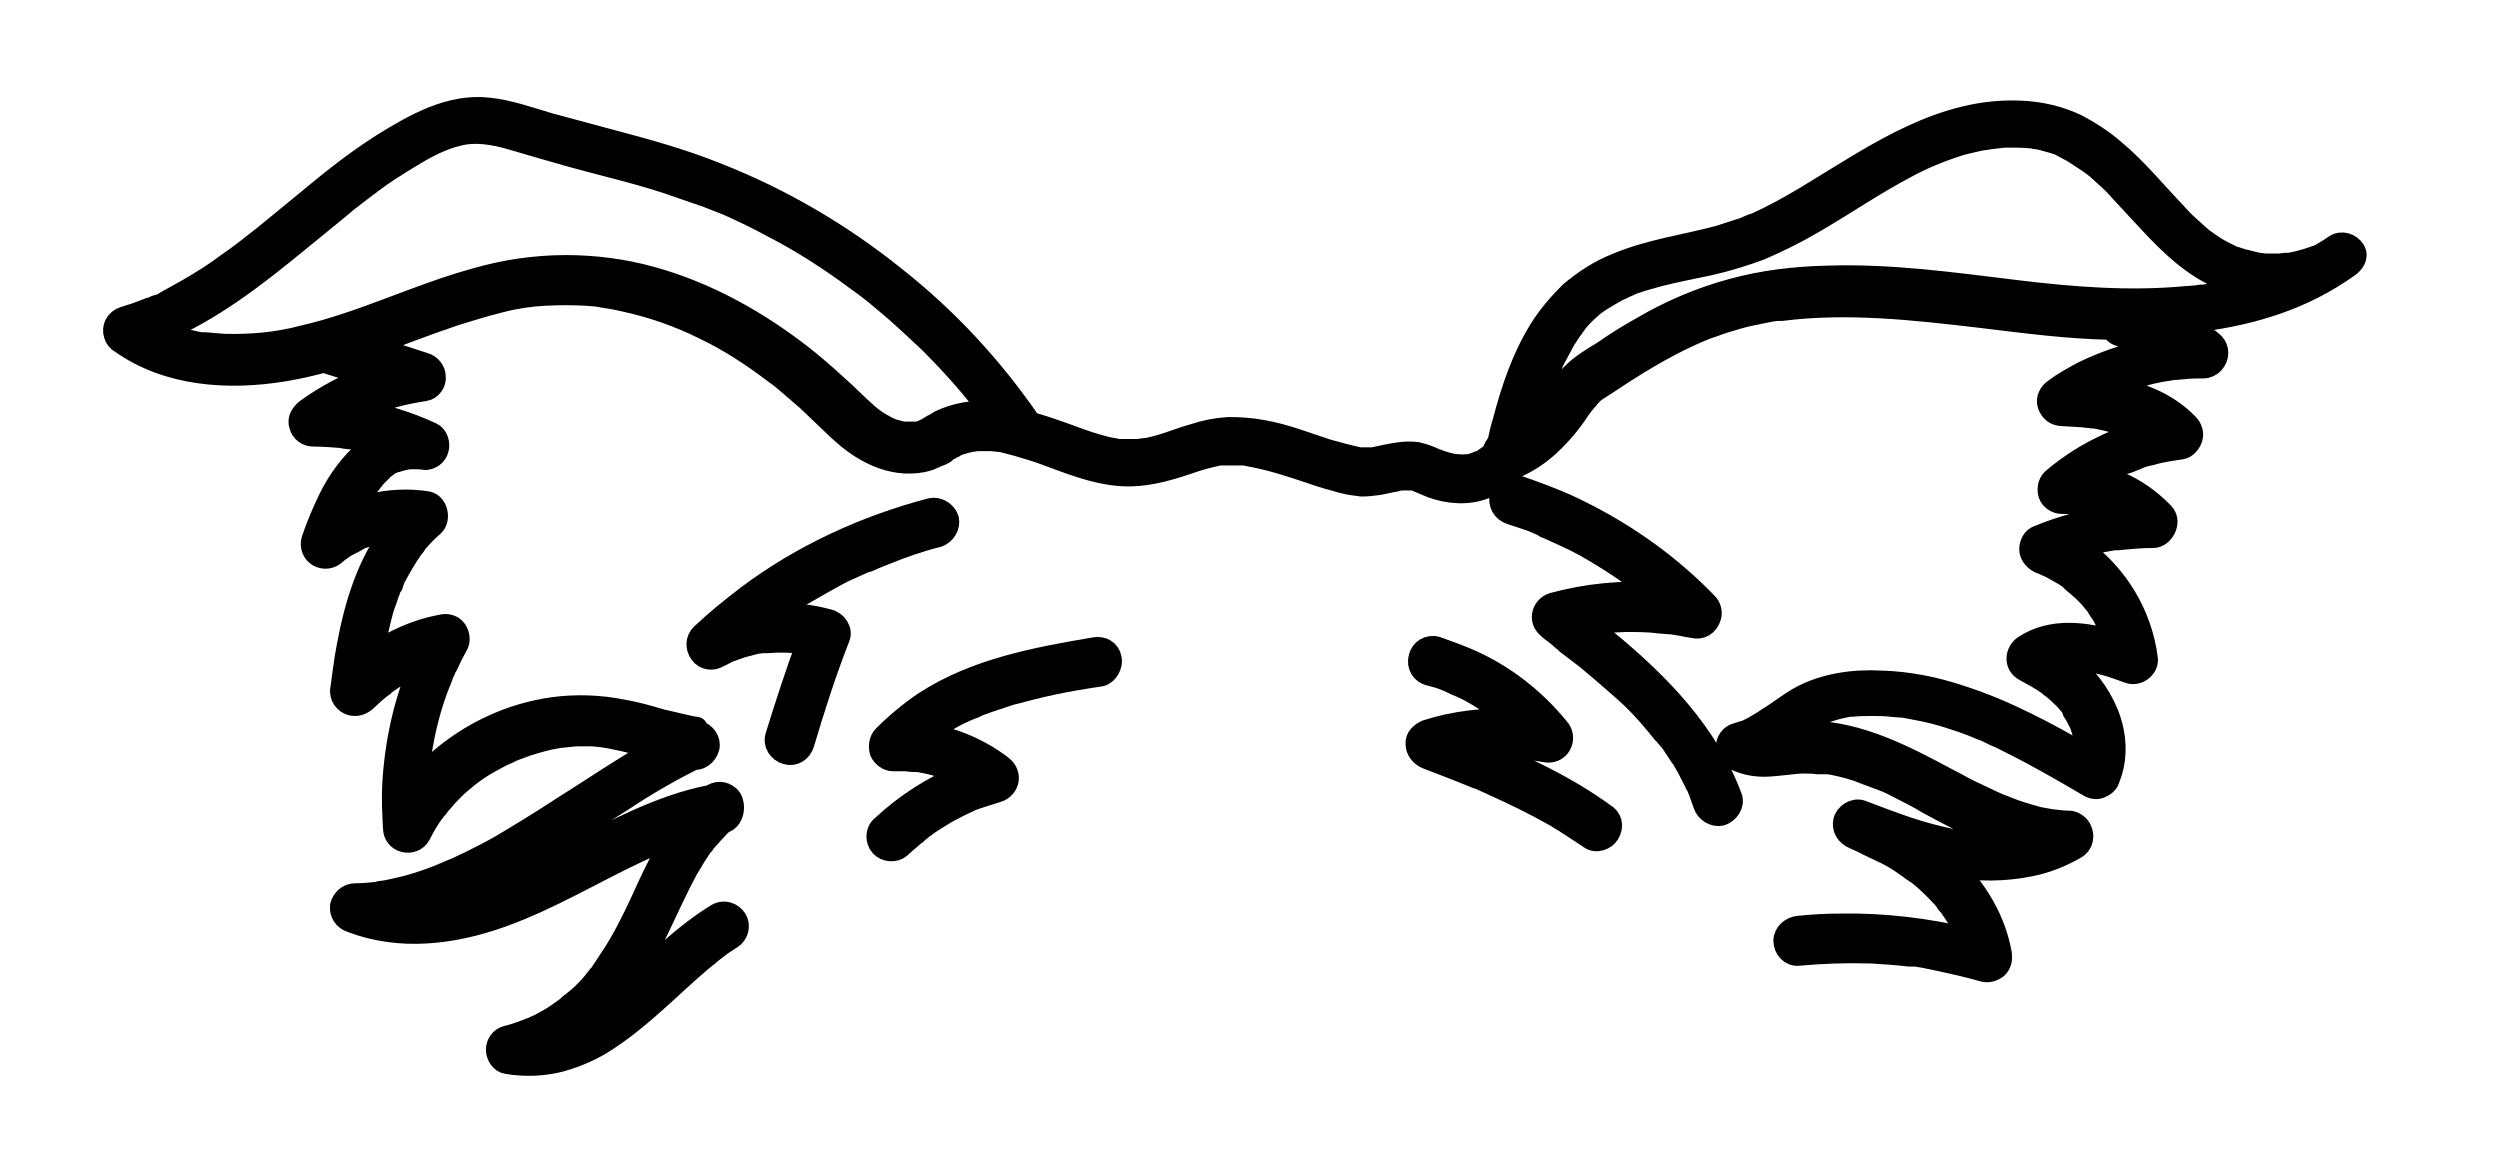 <?xml version="1.0" encoding="utf-8"?>
<!-- Generator: Adobe Illustrator 27.9.0, SVG Export Plug-In . SVG Version: 6.00 Build 0)  -->
<svg version="1.1" id="Layer_1" xmlns="http://www.w3.org/2000/svg" xmlns:xlink="http://www.w3.org/1999/xlink" x="0px" y="0px"
	 viewBox="0 0 330.3 154.1" style="enable-background:new 0 0 330.3 154.1;" xml:space="preserve">
<g>
	<path style="stroke:#000000;stroke-width:3;stroke-linecap:round;stroke-linejoin:round;stroke-miterlimit:10;" d="M311,33.1
		c-0.5-0.8-1.6-1.2-2.5-0.6c-0.4,0.3-0.9,0.6-1.4,0.9l-0.7,0.4l-0.3,0.1l-0.3,0.1c-1.1,0.4-2.2,0.7-3.3,0.9H302l-0.9,0.1
		c-0.6,0-1.2,0-1.8,0l-0.8-0.1h-0.1l-0.4-0.1c-0.6-0.1-1.1-0.3-1.7-0.4l-0.9-0.3L295,34l-1.2-0.6c-0.8-0.4-1.6-0.9-2.4-1.5l-0.3-0.2
		l0,0l-0.6-0.5l-1.1-1c-0.7-0.6-1.4-1.3-2-2c-2.7-2.8-5.1-5.8-8.1-8.3c-1.5-1.3-3.2-2.4-4.9-3.3c-2.3-1.1-4.8-1.7-7.4-1.8
		c-10.2-0.5-18.9,5.5-27.1,10.5c-2.1,1.3-4.2,2.5-6.4,3.6l-1.5,0.7l-0.3,0.1l-0.3,0.1l-0.9,0.4l-3.4,1.1c-4.5,1.2-9.1,1.8-13.4,3.6
		c-2.3,0.9-4.3,2.2-6.2,3.8c-1.5,1.5-2.9,3.1-4,4.9c-2.3,3.7-3.7,7.9-4.8,12.1c-0.3,0.9-0.5,1.9-0.7,2.8c-0.3,0.4-0.6,0.8-0.7,1.3
		l-0.1,0.1l-0.2,0.2l-1,0.7l-0.5,0.3l0,0h-0.2l-0.2,0.1l-0.6,0.2l-0.3,0.1h-0.1c-0.5,0-1,0.1-1.4,0h-0.5l-0.9-0.2l-1-0.3l-0.5-0.2
		h-0.1l-0.2-0.1c-0.8-0.4-1.5-0.6-2.3-0.8c-1.5-0.2-2.9,0.1-4.4,0.4l-0.9,0.2l-0.5,0.1h-1.8c-1.4-0.3-2.9-0.7-4.3-1.1
		c-2.8-0.9-5.5-2-8.4-2.5c-1.5-0.3-3.1-0.4-4.6-0.4c-1.6,0.1-3.1,0.4-4.6,0.9c-1.5,0.4-2.9,1-4.3,1.4c-0.7,0.2-1.4,0.4-2.2,0.5H151
		l-0.6,0.1h-2.7l-0.4-0.1c-0.8-0.1-1.5-0.3-2.2-0.5c-1.5-0.4-3-1-4.4-1.5s-3.1-1.1-4.6-1.5c-5-7.3-11-13.8-18-19.3
		c-7.1-5.7-15-10.3-23.4-13.6c-4.7-1.9-9.5-3.2-14.4-4.5l-7.8-2.1c-2.7-0.8-5.2-1.7-7.9-2c-5.1-0.6-9.8,2.1-14,4.7
		c-4.1,2.6-7.2,5.2-10.6,8l-5,4.1c-1.8,1.4-3,2.4-4.9,3.7c-1.7,1.3-3.5,2.4-5.4,3.5c-0.9,0.5-1.8,1-2.7,1.5
		c-0.4,0.3-0.9,0.5-1.4,0.6c-0.2,0.1-0.5,0.3-0.7,0.3h-0.1L19.3,41c-1,0.4-1.9,0.7-2.9,1s-1.5,1.3-1.2,2.2c0.1,0.4,0.4,0.8,0.8,1
		c6.2,4.4,14.2,4.9,21.5,3.7c1.8-0.3,3.6-0.7,5.4-1.2l0.4,0.2l5.7,1.8c-3,1.1-5.9,2.6-8.5,4.5c-0.6,0.5-1.1,1.2-0.8,2
		c0.2,0.8,0.9,1.3,1.7,1.3c1.3,0,2.5,0.1,3.8,0.2l0.4,0.1h0.1l0.9,0.1l1.9,0.4l1.3,0.3c-0.7,0.4-1.3,0.9-1.9,1.4
		c-2.1,1.9-3.7,4.4-4.8,6.9c-0.7,1.5-1.3,3-1.8,4.5c-0.2,0.8,0.1,1.6,0.8,2s1.6,0.3,2.2-0.3l0.1-0.1l0.4-0.3l0.7-0.5
		c0.5-0.3,1-0.5,1.5-0.8l0.7-0.4l0,0l0.4-0.1c0.5-0.2,1-0.4,1.6-0.5l1.6-0.4h0.8c-3.4,4.3-5.1,9.9-6.1,15.3c-0.4,2-0.6,4-0.9,6
		c0,1,0.8,1.8,1.8,1.8c0.5,0,0.9-0.2,1.3-0.5l1.3-1.2l0.6-0.5l0.4-0.3c0,0,0.1,0,0.1-0.1c0.9-0.7,1.8-1.3,2.8-1.8l1.5-0.8l0.3-0.1
		l0.2-0.1l0.3-0.1c-2.2,5.1-3.4,10.6-3.7,16.1c-0.1,1.9,0,3.8,0.1,5.7c0,0.8,0.5,1.5,1.3,1.7s1.6-0.1,2-0.8c0.6-1.2,1.3-2.4,2.1-3.4
		l0.1-0.1c0.1-0.1,0.3-0.3,0.3-0.4l0.7-0.8c0.4-0.5,0.9-1,1.4-1.5s1-0.9,1.5-1.3l0.3-0.3c0.1,0,0.2-0.1,0.3-0.2l0.7-0.5
		c1.1-0.8,2.3-1.4,3.4-2l0.9-0.4l0.4-0.2l0.2-0.1l1.9-0.7c1.3-0.4,2.6-0.8,3.9-1l0.5-0.1h0.2l1-0.1c0.6-0.1,1.3-0.1,2-0.1
		s1.4,0,2,0.1l0.9,0.1H80l0.6,0.1c2.2,0.4,4.2,1,6.3,1.5c-4.4,2.5-8.5,5.3-12.8,8c-2.6,1.7-5.2,3.3-7.9,4.9
		c-1.4,0.8-2.8,1.5-4.2,2.2c-0.7,0.3-1.4,0.7-2.2,1l-0.5,0.2l-0.2,0.1l-1.2,0.5c-1.8,0.7-3.6,1.3-5.5,1.7l-1.4,0.3l-0.8,0.1
		l-0.3,0.1l0,0c-1,0.1-2,0.2-3,0.2c-0.9,0-1.6,0.7-1.8,1.5c-0.1,0.9,0.4,1.7,1.3,2c6.5,2.5,13.5,1.6,19.9-0.7
		c6.4-2.3,12.1-5.8,18.1-8.6c0.9-0.4,1.8-0.8,2.6-1.2h0.1l0.4-0.2l0.7-0.3l1.3-0.5c-1.9,2.8-3.3,5.8-4.7,8.9
		c-1.2,2.6-2.5,5.2-4.1,7.6c-0.4,0.6-0.8,1.2-1.2,1.8l-0.1,0.2l-0.1,0.1l-0.2,0.2l-0.7,0.9c-0.9,1.1-2,2.1-3.1,2.9c0,0,0,0,0,0.1
		l-0.2,0.1l-0.5,0.4l-1,0.7c-0.7,0.5-1.5,0.9-2.2,1.3l-1.1,0.5L70,136l0,0l-0.5,0.2c-0.8,0.3-1.6,0.6-2.5,0.8
		c-0.8,0.2-1.3,0.9-1.3,1.7c0,0.7,0.5,1.6,1.3,1.7c2.4,0.4,4.8,0.3,7.1-0.3c2.1-0.6,4.2-1.5,6-2.7c3.7-2.4,6.9-5.5,10.1-8.4
		c1-0.9,2-1.8,3-2.6l0.4-0.3l0.1-0.1l0.1-0.1l0.9-0.7c0.6-0.5,1.3-0.9,1.9-1.3c0.8-0.5,1.1-1.6,0.6-2.4s-1.6-1.2-2.5-0.6
		c-4.1,2.5-7.5,5.9-11.1,9.1l-2.4,2.1l-0.5,0.4c0.7-0.8,1.4-1.6,2-2.5c3.4-4.7,5.3-10.1,8-15.1l1.2-2c0.2-0.3,0.4-0.6,0.6-0.9
		c0.1-0.2,0.2-0.4,0.4-0.5l0.1-0.2c0.8-0.9,1.6-1.8,2.5-2.7l0,0c0.8-0.1,1.3-1,1.3-1.9c0-0.5-0.1-1-0.5-1.4
		c-0.8-0.7-1.6-0.6-2.4-0.1c-6.7,1.3-12.8,4.7-18.8,7.7c-1.5,0.8-3,1.5-4.5,2.3l-2.2,1l-1,0.4l-0.4,0.1l-0.6,0.3
		c-1.5,0.6-3.1,1.1-4.7,1.6l-2.3,0.6l-1.1,0.2h-0.2c2.8-1,5.4-2.3,8-3.7c5.6-3,10.8-6.7,16.1-10c3-2,6.1-3.8,9.3-5.4l0.3-0.1l0,0
		c0.9,0.1,1.8-0.9,1.8-1.8s-0.8-1.7-1.8-1.8l0.2-0.4l-0.7-0.1L90,95.8c-0.9-0.2-1.7-0.4-2.6-0.6c-1.7-0.5-3.4-1-5.2-1.3
		c-3-0.6-6.1-0.7-9.1-0.3c-5.7,0.8-11,3.3-15.3,7.1c-0.9,0.8-1.8,1.8-2.6,2.7c0-0.5,0-1,0.1-1.6l0.1-1.2c0-0.2,0-0.4,0.1-0.5v-0.2
		c0-0.1,0-0.1,0-0.2c0.5-3.3,1.3-6.5,2.5-9.5c0.2-0.4,0.3-0.8,0.5-1.3c0.1-0.1,0.1-0.3,0.2-0.4c0.1-0.2,0.1-0.4,0.3-0.6
		c0.4-0.9,0.8-1.7,1.3-2.6c0.4-0.6,0.3-1.4-0.1-2c-0.4-0.6-1.2-0.8-1.9-0.6c-3.3,0.6-6.3,2-9.1,3.9v-0.1c0.3-1.6,0.6-3.2,1-4.8
		c0.2-0.8,0.4-1.6,0.7-2.3l0.4-1.2c0.1-0.1,0.1-0.3,0.2-0.5c0.1-0.2,0.1-0.4,0.3-0.6c0,0-0.1,0.4,0,0l0.1-0.3l0.2-0.5l0.6-1.1
		c0.4-0.7,0.8-1.4,1.2-2c0.3-0.4,0.5-0.8,0.8-1.1l0.1-0.2l0.1-0.1c0.1-0.2,0.3-0.4,0.4-0.5c0.6-0.7,1.2-1.3,1.9-1.9
		c0.9-0.8,0.5-2.8-0.8-3c-3.3-0.5-6.8-0.1-9.9,1.1c0.4-0.7,0.8-1.4,1.2-2.1l0.5-0.8c0.1-0.1,0.2-0.3,0.3-0.4l0.1-0.1
		c0.2-0.2,0.4-0.4,0.6-0.7c0.2-0.3,0.4-0.5,0.7-0.8l0.6-0.6c0.1-0.1,0.2-0.2,0.3-0.3c-0.4,0.4,0,0,0.2-0.1c0.2-0.2,0.5-0.4,0.8-0.5
		L52,61l0.3-0.1h0.1l0.3-0.1l0.4-0.1c0.3-0.1,0.6-0.1,0.8-0.2c0.1,0,0.1,0,0.1,0h0.9c0.4,0,0.8,0,1.2,0.1c0.8,0,1.5-0.5,1.7-1.3
		c0.2-0.7-0.1-1.7-0.8-2c-3.2-1.5-6.6-2.5-10.1-3.1l0.3-0.1l0.9-0.4l0.4-0.2h0.1c2.4-1,4.9-1.6,7.5-2c0.8-0.1,1.4-1,1.3-1.7
		c0-0.8-0.6-1.5-1.3-1.7l-7.4-2.4c3.8-1.4,7.6-2.9,11.5-4.2c1.9-0.6,3.9-1.2,5.9-1.7c1.9-0.5,3.9-0.8,5.8-0.9c1.9-0.1,3.7-0.1,5.6,0
		l1.3,0.1l0.6,0.1l0.5,0.1c0.9,0.1,1.8,0.3,2.7,0.5c1.8,0.4,3.6,0.9,5.3,1.5c1.7,0.6,3.4,1.3,5,2.1c3.4,1.6,6.6,3.7,9.6,6
		c0.6,0.4,1.3,1,2,1.6l2.2,1.9c1.4,1.3,2.8,2.7,4.2,4c3,2.8,6.8,4.9,11,4.1c0.6-0.1,1.3-0.4,1.9-0.7c0.3-0.1,0.6-0.2,0.9-0.4l0,0
		c0,0,0.1,0,0.1-0.1l0.4-0.3c0.3-0.1,0.5-0.3,0.8-0.4l0.1-0.1l0.4-0.2l1-0.3l0.8-0.2h0.2l0.5-0.1c0.6,0,1.3,0,1.9,0l1,0.1h0.2
		l0.5,0.1l1.9,0.5c1.4,0.4,2.7,0.8,4,1.3c3,1.1,6,2.3,9.2,2.6s6.1-0.5,9.1-1.5c1.4-0.5,2.8-0.9,4.3-1.2h3.4l0.4,0.1
		c2.9,0.5,5.6,1.4,8.3,2.3c1.4,0.5,2.8,0.9,4.3,1.3c0.8,0.2,1.6,0.3,2.4,0.4c0.8,0,1.5-0.1,2.3-0.2c0.6-0.1,1.3-0.3,2-0.4l0.8-0.2
		h0.1c0.2,0,0.1,0,0,0h1.3c0,0,0,0,0.1,0h0.2l0.4,0.1l0,0l0.2,0.1l0.7,0.3l1.2,0.5c2.2,0.8,4.8,1,7,0.1c1.5-0.7,2.9-1.6,4.2-2.8
		c1.5-0.7,2.9-1.6,4.2-2.8c1.5-1.4,2.8-2.9,3.9-4.6l0.8-1.1c0,0,0.1,0,0.1-0.1l0.2-0.2l0.5-0.6l0.5-0.5l0.3-0.2l0,0l0,0l1.4-0.9
		c3.6-2.4,7.3-4.7,11.3-6.5c0.9-0.4,1.8-0.8,2.8-1.1c1-0.4,2.1-0.7,3.1-1s2-0.5,3-0.7L234,41l0.8-0.1h0.6c8.7-1.1,17.5-0.1,26.1,0.9
		c5.8,0.7,11.7,1.5,17.6,1.6c0.2,0.5,0.6,0.8,1.1,0.9c0.9,0.1,1.8,0.3,2.7,0.6c0.5,0.1,0.9,0.3,1.4,0.4l0.6,0.3l0,0l0.4,0.1l0.4,0.2
		c-3.6,0.6-7.1,1.7-10.4,3.3c-1.3,0.7-2.6,1.4-3.8,2.3c-0.6,0.4-1.1,1.2-0.8,2s0.9,1.3,1.8,1.3c1.3,0.1,2.6,0.1,3.9,0.3h0.3l0.5,0.1
		l1,0.2l1.9,0.5c0.6,0.2,1.3,0.4,1.9,0.6h0.1l0.4,0.2l0.7,0.3c-4.4,1.3-8.5,3.4-12,6.4c-0.5,0.5-0.6,1.3-0.4,1.9s0.9,1.1,1.6,1.1
		c0.5,0,1.1,0,1.6,0.1h0.4l0.8,0.1c0.5,0.1,1.1,0.2,1.6,0.4l0.7,0.2l0.4,0.2l0.2,0.1c0.5,0.2,0.9,0.4,1.4,0.7
		c-3.6,0.5-7.1,1.4-10.4,2.8c-0.6,0.3-0.9,1.2-0.8,1.8c0.1,0.6,0.6,1.2,1.3,1.5l0.3,0.1l0.2,0.1l0.9,0.4l1.6,0.9l0.8,0.5l0.1,0.1
		l0,0l0.4,0.4c0.5,0.4,0.9,0.8,1.4,1.2c0.4,0.4,0.9,0.9,1.3,1.4c0,0.1,0.1,0.1,0.1,0.1l0,0l0.3,0.4l0.5,0.8c0.4,0.5,0.6,1,0.9,1.6
		c0.1,0.3,0.3,0.5,0.4,0.8c0.1,0.1,0.1,0.2,0.1,0.3l0.1,0.3c0.1,0.4,0.3,0.8,0.4,1.1c-4-1.2-8.4-1.7-11.9,0.6
		c-1.1,0.7-1.3,2.4,0,3.1c1.1,0.6,2.2,1.2,3.2,1.9c0,0,0.1,0.1,0.2,0.2l0.3,0.2l0.7,0.6c0.4,0.4,0.9,0.8,1.3,1.3l0.5,0.6l0.1,0.1
		L274,94c0.4,0.5,0.6,1.1,0.9,1.6l0.1,0.3l0.1,0.3c0.1,0.3,0.2,0.6,0.3,0.9l0.2,0.9c0,0.1,0,0.3,0.1,0.4v0.1c0,0.4,0.1,0.7,0.1,1.1
		s0,0.3,0,0.4c-5.4-3.1-10.9-6.1-16.9-8c-3.3-1.1-6.8-1.8-10.3-1.9c-3.6-0.2-7.4,0.3-10.6,2c-1.5,0.8-2.8,1.9-4.3,2.8
		c-0.7,0.5-1.4,0.9-2.1,1.3l-0.6,0.3l0,0l-0.2,0.1l-1.3,0.4c-0.8,0.2-1.3,0.9-1.3,1.7c0,0.9,0.5,1.4,1.3,1.7
		c1.4,0.6,2.8,0.8,4.3,0.7c1.4-0.1,2.8-0.3,4.2-0.4c0.8,0,1.5,0,2.2,0.1h1.4l0.6,0.1c1.5,0.3,3,0.7,4.4,1.3l1.1,0.4l0.5,0.2h0.1
		l0.2,0.1c0.8,0.3,1.5,0.6,2.2,1c1.4,0.7,2.8,1.4,4.1,2.2c2.8,1.5,5.6,3,8.5,4.2c1,0.4,2,0.8,3.1,1.1h-0.7c-0.9,0.1-1.8,0.1-2.7,0.1
		c-0.9,0-1.7,0-2.6-0.1l-0.7-0.1h-0.3l-1.6-0.3c-1.9-0.4-3.8-0.9-5.6-1.5c-2.1-0.7-4.2-1.5-6.3-2.3c-0.9-0.3-2,0.4-2.2,1.3
		s0.3,1.8,1.3,2.2l1.1,0.5l0,0l0.2,0.1l0.6,0.3c0.8,0.4,1.5,0.7,2.3,1.1s1.5,0.8,2.2,1.3l1,0.7l0.4,0.3c0.1,0,0.2,0.1,0.3,0.2
		l0.2,0.1c1.3,1,2.4,2.1,3.5,3.3l0.4,0.5l0.1,0.2c0.3,0.3,0.5,0.6,0.7,0.9c0.5,0.7,0.9,1.4,1.3,2.1c0.2,0.4,0.4,0.7,0.5,1.1
		c0,0.1,0.1,0.3,0.2,0.4l0.1,0.3c-5.5-1.3-11.2-2-16.9-1.9c-1.9,0-3.7,0.1-5.6,0.3c-0.9,0.1-1.8,0.8-1.8,1.8s0.8,1.9,1.8,1.8
		c3.2-0.3,6.5-0.4,9.7-0.3c1.6,0.1,3.3,0.2,4.9,0.4h0.9l1.2,0.2l2.4,0.5c1.8,0.4,3.6,0.8,5.3,1.3c0.6,0.2,1.3,0,1.8-0.4
		c0.5-0.5,0.6-1.1,0.5-1.8c-0.8-4.5-3.2-8.4-6.4-11.6c3.4,0.6,6.9,0.6,10.3-0.1c2.1-0.4,4.1-1.2,6-2.3c0.9-0.5,1.1-1.6,0.6-2.5
		c-0.3-0.5-0.9-0.9-1.5-0.9c-0.8,0-1.5-0.1-2.3-0.2h0l-0.6-0.1l-1.1-0.2c-1.4-0.4-2.9-0.8-4.3-1.4l-0.5-0.2l-0.3-0.1l-0.9-0.4
		l-2.1-1c-1.4-0.6-2.7-1.4-4.1-2.1c-5.6-3-11.4-6-17.8-6.2c-0.9,0-1.8,0-2.8,0.1l1.9-1.3c0.6-0.4,1.3-0.8,1.9-1.1l0.5-0.2l0.4-0.2
		l1.3-0.4c0.4-0.1,0.8-0.2,1.3-0.3l0.5-0.1h0.4c0.9-0.1,1.8-0.1,2.6-0.1s1.7,0,2.5,0.1l1.2,0.1h0.3l0.6,0.1c1.6,0.3,3.3,0.6,4.9,1.1
		c1.6,0.5,3.2,1,4.8,1.7l0.5,0.2c-0.1-0.1,0.3,0.1,0.3,0.1l1.2,0.6c0.8,0.3,1.5,0.7,2.3,1.1c3.4,1.7,6.7,3.6,10.1,5.6
		c0.5,0.3,1.1,0.4,1.6,0.1c0.5-0.2,0.9-0.6,1-1.1c1.1-2.7,0.9-5.8-0.2-8.5s-2.9-5-5.1-6.7l-0.9-0.6h0.8c0.6,0,1.1,0,1.7,0.1h0.5
		l0.9,0.2c0.6,0.1,1.1,0.3,1.7,0.4c1.1,0.3,2.2,0.7,3.3,1.1c1.1,0.4,2.4-0.6,2.3-1.7c-0.7-5.8-3.9-11.1-8.6-14.5l-0.4-0.3
		c1-0.3,2-0.5,3-0.8l1.7-0.3h0.6l0.9-0.1c1.2-0.1,2.4-0.2,3.7-0.2c1.2,0,2.3-1.9,1.3-3c-2.3-2.4-5.2-4.2-8.5-5
		c1-0.6,2.1-1.2,3.2-1.7l0.4-0.1l0.3-0.1l1-0.4c0.6-0.3,1.3-0.5,1.9-0.6c1.3-0.4,2.7-0.6,4.1-0.8c0.6-0.1,1.1-0.7,1.3-1.3
		c0.2-0.6,0-1.3-0.5-1.8c-2.8-2.9-6.6-4.3-10.5-4.9l0.4-0.2l0.1,0l0.6-0.3c0.7-0.3,1.5-0.6,2.3-0.8c1.5-0.5,3.1-0.9,4.7-1.1l0.5-0.1
		h0.3l1.2-0.1c0.8-0.1,1.7-0.1,2.5-0.1c1,0,1.8-0.9,1.8-1.9c0-0.4-0.2-0.9-0.5-1.2c-1.3-1.1-2.7-2-4.2-2.8
		c6.9-0.6,13.8-2.3,19.7-5.9c0.8-0.5,1.6-1,2.3-1.5S311.5,33.9,311,33.1z M57.3,106.5C57.3,106.5,57.3,106.6,57.3,106.5L57.3,106.5z
		 M124.2,55.7l-0.8,0.5c-0.1,0-0.3,0.1-0.4,0.2l-0.5,0.3l-0.4,0.2l-0.5,0.2l-0.3,0.1h-2l-0.4-0.1c-0.4-0.1-0.8-0.2-1.1-0.3l-0.2-0.1
		h-0.1l-0.7-0.4c-0.8-0.4-1.5-0.9-2.2-1.5c-1.5-1.3-2.8-2.7-4.2-3.9c-1.4-1.3-2.8-2.5-4.3-3.7c-6-4.7-12.8-8.5-20.1-10.5
		c-3.6-1-7.4-1.5-11.2-1.5c-4.1,0-8.1,0.6-11.9,1.7c-7.7,2.1-15,5.8-22.9,7.6c-3.4,0.9-6.9,1.2-10.4,1.1l-1.3-0.1l-1.1-0.1h-0.6
		L26,45.3L24.7,45c-0.9-0.2-1.7-0.4-2.5-0.8L21.6,44l-0.1-0.1h-0.1l-0.2-0.1c6.7-2.8,12.6-7.4,18.2-12l4.9-4l1.2-1l0.6-0.5l0.3-0.2
		l0.1-0.1l0,0l2.5-1.9c1.7-1.3,3.5-2.4,5.3-3.5s4-2.3,6.2-2.8c2.2-0.6,4.7-0.2,7.1,0.5s5.1,1.5,7.6,2.2c5,1.4,10.1,2.5,15,4.3
		l3.2,1.1l2.8,1.1c2,0.9,3.9,1.8,5.9,2.9c3.9,2,7.6,4.4,11.1,7c1,0.7,1.5,1.1,2.4,1.8c0.8,0.7,1.7,1.4,2.5,2.1
		c1.6,1.4,3.2,2.9,4.8,4.4c1.5,1.5,3.1,3.2,4.5,4.8s2.4,2.9,3.6,4.5C128.6,54.3,126.3,54.7,124.2,55.7z M293.9,38.6l-2.7,0.5h-0.4
		l-0.6,0.1l-1.4,0.1c-7.5,0.7-15,0.1-22.4-0.8c-8.3-1-16.6-2.2-25.1-1.9c-4.2,0.1-8.4,0.6-12.4,1.7c-4.1,1.1-8.1,2.8-11.7,4.9
		c-1.8,1-3.6,2.1-5.3,3.3c-1.8,1.1-3.5,2.1-4.8,3.7c-0.6,0.8-1.1,1.5-1.7,2.3l-0.7,1l-0.3,0.4l-0.5,0.5c-0.5,0.6-1,1.1-1.6,1.6
		c0.2-0.9,0.5-1.8,0.8-2.7s0.7-2,1-3l0.3-0.7l0.1-0.3l0.1-0.3l0.6-1.4c0.5-0.9,1-1.9,1.5-2.8c0.3-0.4,0.5-0.8,0.8-1.2l0.3-0.4
		l0.2-0.3l0.3-0.4c0.6-0.8,1.4-1.5,2.2-2.2l0.4-0.3l0.3-0.2l0.3-0.2c0.5-0.3,1-0.6,1.5-0.9c0.5-0.3,0.9-0.5,1.4-0.7l0.3-0.2h0.1
		l0.9-0.4c1.1-0.4,2.2-0.7,3.3-1c2.3-0.6,4.5-1,6.8-1.5s4.5-1.2,6.7-2c2.3-1,4.6-2.1,6.8-3.4c4.2-2.4,8.2-5.2,12.6-7.5
		c2-1.1,4.2-2,6.3-2.7c1.1-0.4,2.3-0.6,3.5-0.9l0.8-0.1l0.5-0.1h0.1l1.8-0.2c1.1,0,2.3,0,3.4,0.1h0.1l0.5,0.1l0.7,0.1l1.8,0.5
		l0.9,0.3l0.1,0.1l0.2,0.1l1.3,0.7c0.8,0.5,1.5,1,2.3,1.5l0.1,0.1l0.3,0.2l0.5,0.4l1.1,1c0.7,0.6,1.4,1.3,2,2
		c1.3,1.4,2.6,2.8,3.9,4.2c2.6,2.8,5.5,5.6,9.1,7.2c1,0.5,2.1,0.8,3.2,1.1L293.9,38.6z"/>
	<path style="stroke:#000000;stroke-width:3;stroke-linecap:round;stroke-linejoin:round;stroke-miterlimit:10;" d="M123.9,70.8
		c0.9-0.3,1.5-1.3,1.3-2.2c-0.3-0.9-1.3-1.5-2.2-1.3c-8.7,2.3-17,6.1-24.2,11.5c-2.1,1.6-4.2,3.3-6.1,5.1c-0.6,0.6-0.7,1.6-0.1,2.4
		c0.5,0.7,1.5,0.9,2.3,0.4l0.8-0.4l0.4-0.2l0.2-0.1l1.7-0.6l1.9-0.5l0.9-0.1h0.6c1.2-0.1,2.4-0.1,3.7,0l0.8,0.1h0.3l0.5,0.1l0,0
		c-1.5,4.1-2.8,8.1-4.1,12.3c-0.3,0.9,0.3,1.9,1.3,2.2c1,0.3,1.9-0.3,2.2-1.3c1.4-4.7,2.9-9.4,4.7-14c0.4-0.9-0.4-2-1.3-2.2
		c-2.5-0.7-5.2-1-7.8-0.7c1.3-0.9,2.5-1.8,3.9-2.6c1.4-0.8,3.8-2.2,5.7-3.2l2.9-1.3l0.4-0.1l0,0l0.9-0.4l1.5-0.6
		C119.2,72.2,121.5,71.4,123.9,70.8z"/>
	<path style="stroke:#000000;stroke-width:3;stroke-linecap:round;stroke-linejoin:round;stroke-miterlimit:10;" d="M212.4,84.8
		l-2.8-2.3l0.9-0.2h0.2l0.6-0.1c0.4-0.1,0.7-0.1,1.1-0.1l2.4-0.1c1.5,0,3,0,4.5,0.2l1.2,0.1h0.3l0.6,0.1c0.8,0.1,1.5,0.3,2.3,0.4
		c1,0.3,1.9-0.3,2.2-1.3c0.2-0.6,0-1.3-0.4-1.7c-5.3-5.5-11.7-9.9-18.7-13.1c-2.1-0.9-4.2-1.7-6.3-2.4c-1-0.3-1.9,0.3-2.2,1.3
		c-0.2,0.9,0.3,1.9,1.3,2.2l2.7,0.9l1.2,0.5l0.6,0.3l0.1,0.1l0.3,0.1c1.7,0.8,3.4,1.5,5,2.4s3.2,1.9,4.7,2.9l2.3,1.6l0.4,0.3L217,77
		l0.3,0.2l1.1,0.9l0.5,0.4c-4.6-0.4-9.3,0.1-13.7,1.3c-0.7,0.2-1.2,0.8-1.3,1.5c-0.1,0.8,0.3,1.3,0.9,1.8l1.3,1l0.3,0.3l0,0
		c0.3,0.2,0.5,0.4,0.7,0.6l2.5,1.9c1.7,1.4,3.3,2.8,4.9,4.2c1.6,1.4,3,2.9,4.4,4.6l0.9,1.1l0.3,0.3c0,0.1,0.4,0.4,0.1,0.1
		c-0.3-0.3,0.3,0.4,0.5,0.6c0.6,0.8,1.1,1.7,1.7,2.5c0.6,1,1.1,2,1.6,3c0.1,0.3,0.3,0.5,0.4,0.8l0.2,0.5c0.2,0.6,0.4,1.1,0.6,1.7
		c0.3,0.9,1.3,1.5,2.2,1.3c0.9-0.3,1.6-1.3,1.3-2.2C225.6,97,219.2,90.4,212.4,84.8z"/>
	<path style="stroke:#000000;stroke-width:3;stroke-linecap:round;stroke-linejoin:round;stroke-miterlimit:10;" d="M144.6,85.7
		c-7.7,1.3-15.8,2.8-22.5,7.2c-1.9,1.3-3.7,2.8-5.3,4.4c-0.5,0.5-0.6,1.3-0.4,2c0.3,0.6,0.9,1.1,1.6,1.1h1.7l0.9,0.1h0.7
		c1.1,0.2,2.2,0.4,3.2,0.8l1.6,0.6h0.1l0.4,0.2l0.6,0.3c-3.9,1.6-7.5,3.9-10.6,6.8c-0.8,0.6-0.8,1.8-0.2,2.5s1.8,0.8,2.5,0.2
		c0.1-0.1,0.1-0.1,0.2-0.2c0.5-0.4,1-0.9,1.5-1.3c0.1-0.1,0.2-0.2,0.4-0.3c0,0,0.1-0.1,0.2-0.2l0.6-0.5c1-0.8,2.1-1.4,3.2-2.1
		c1.1-0.6,2.3-1.2,3.4-1.7l0.3-0.1l0.3-0.1l0.9-0.3l1.9-0.6c0.7-0.2,1.2-0.8,1.3-1.5s-0.3-1.4-0.9-1.8c-2.9-2.2-6.3-3.6-9.9-4.2
		c0.4-0.3,0.7-0.6,1.1-0.8c1.6-1.1,3.2-2,5-2.7l0.3-0.1l0,0l0.6-0.3l1.4-0.5c0.9-0.3,1.8-0.6,2.7-0.9c1.9-0.5,3.8-1,5.7-1.4
		s4.2-0.8,6.3-1.1c0.9-0.2,1.5-1.4,1.3-2.2C146.5,86,145.6,85.5,144.6,85.7z"/>
	<path style="stroke:#000000;stroke-width:3;stroke-linecap:round;stroke-linejoin:round;stroke-miterlimit:10;" d="M211.9,107.6
		c-5.1-3.7-10.9-6.4-16.8-8.8l1.6-0.1c1.3-0.1,2.5,0,3.8,0l0.9,0.1l0.5,0.1h0.3c0.6,0.1,1.3,0.2,1.9,0.3c0.8,0.2,1.6-0.1,2-0.8
		c0.4-0.7,0.3-1.6-0.3-2.2c-3.2-3.9-7.2-7-11.8-9c-1.4-0.6-2.8-1.1-4.2-1.6c-1-0.3-2,0.3-2.2,1.3c-0.3,1,0.3,2,1.3,2.2
		c0.8,0.2,1.5,0.4,2.2,0.7l0.9,0.4l0.4,0.2l0.5,0.2c1.4,0.6,2.7,1.4,3.9,2.2c0.3,0.2,0.6,0.4,0.9,0.6l0.5,0.3l0.3,0.3
		c0.5,0.4,0.9,0.7,1.4,1.1c-3.8-0.1-7.7,0.3-11.4,1.5c-0.7,0.3-1.4,0.9-1.3,1.7c0,0.8,0.6,1.5,1.3,1.8l4.4,1.7l2.2,0.9l0.4,0.1
		l0.4,0.2l1.1,0.5c2.9,1.3,5.8,2.7,8.6,4.3c1.5,0.9,3,1.9,4.5,2.9c0.8,0.6,2,0.1,2.4-0.6C213.1,109.1,212.8,108.1,211.9,107.6z"/>
</g>
</svg>
